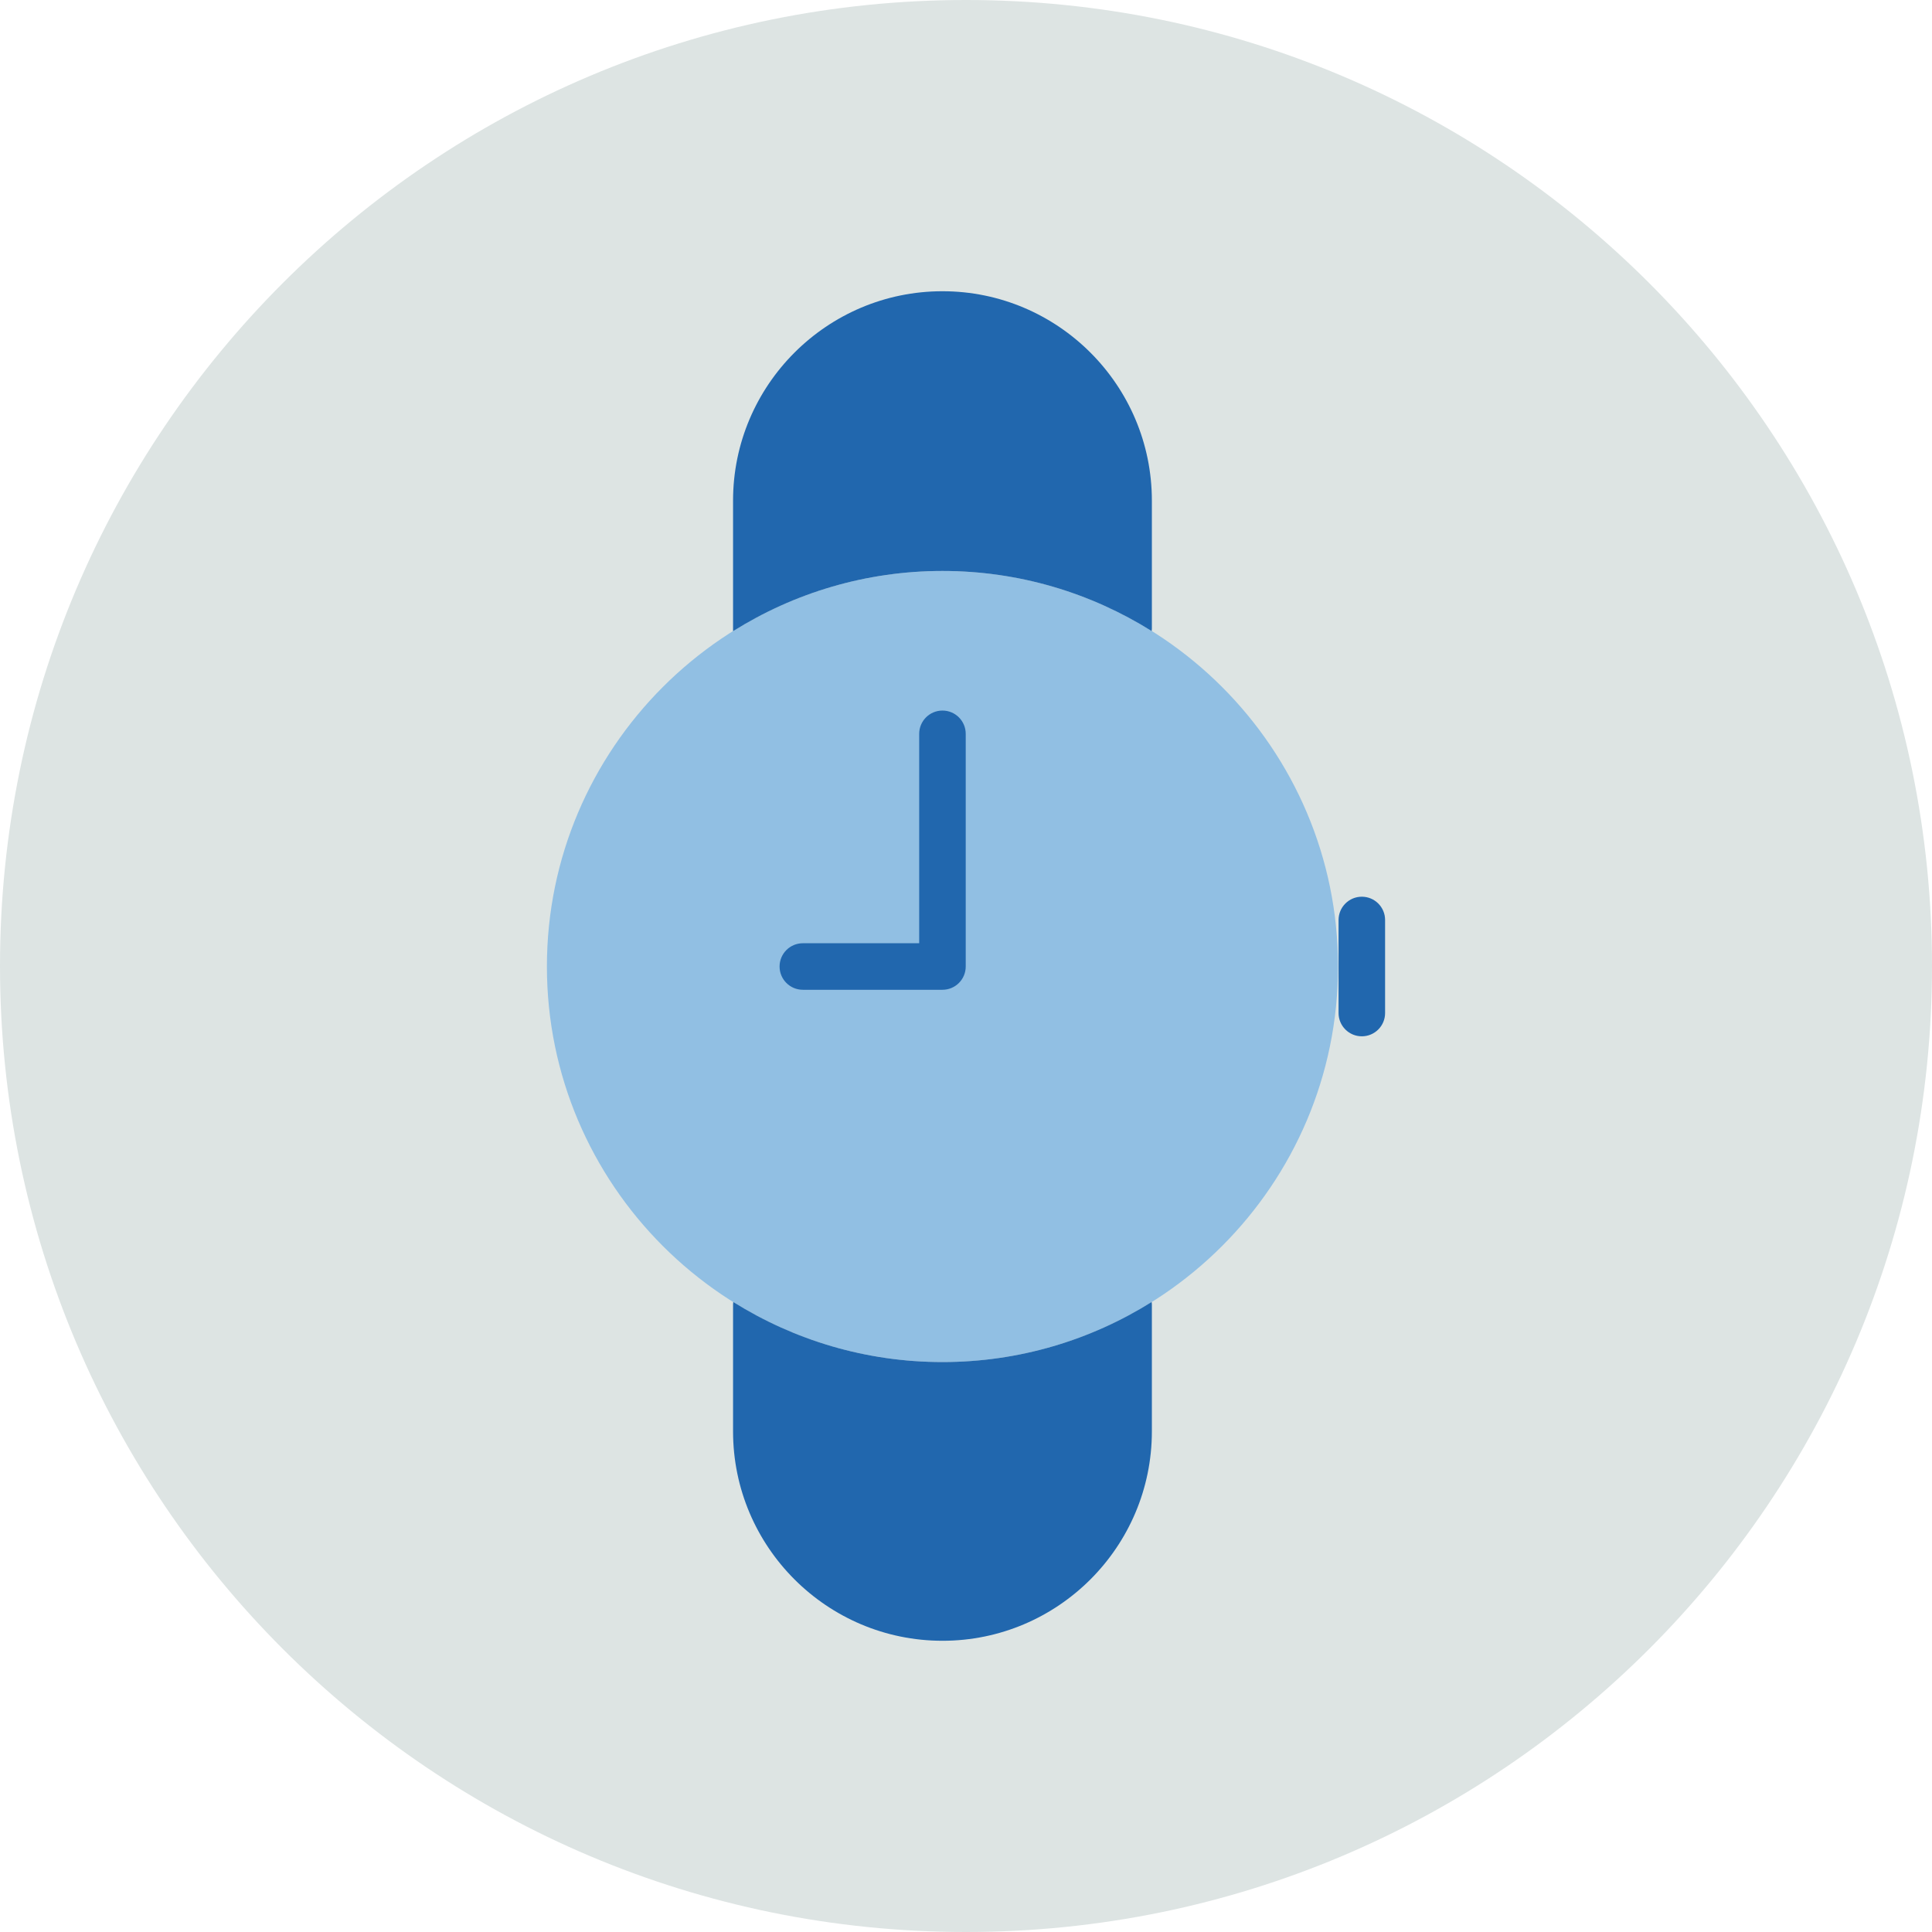 <?xml version="1.0" encoding="UTF-8"?>
<svg width="140px" height="140px" viewBox="0 0 140 140" version="1.1" xmlns="http://www.w3.org/2000/svg" xmlns:xlink="http://www.w3.org/1999/xlink">
    <title>pictogram/light/device/watch</title>
    <g id="pictogram/light/device/watch" stroke="none" stroke-width="1" fill="none" fill-rule="evenodd">
        <g id="watch">
            <path d="M140,70 C140,108.66 108.66,140 70,140 C31.34,140 0,108.66 0,70 C0,31.34 31.34,0 70,0 C108.66,0 140,31.34 140,70" id="circle" fill="#DDE4E3"></path>
            <g id="picto" transform="translate(39.631, 21.104)">
                <path d="M59.052,53.991 C58.121,53.991 57.366,53.236 57.366,52.305 L57.366,45.561 C57.366,44.63 58.121,43.875 59.052,43.875 C59.983,43.875 60.738,44.63 60.738,45.561 L60.738,52.305 C60.738,53.236 59.983,53.991 59.052,53.991" id="Fill-4" fill="#2167AE"></path>
                <path d="M28.664,20.27 C12.858,20.27 0,33.128 0,48.933 C0,64.737 12.858,77.596 28.664,77.596 C44.469,77.596 57.327,64.737 57.327,48.933 C57.327,33.128 44.469,20.27 28.664,20.27" id="Fill-6" fill="#91BFE3"></path>
                <path d="M28.664,77.596 C23.101,77.596 17.906,75.998 13.505,73.244 C13.5,73.298 13.489,73.349 13.489,73.405 L13.489,82.618 C13.489,90.986 20.296,97.793 28.664,97.793 C37.031,97.793 43.838,90.986 43.838,82.618 L43.838,73.405 C43.838,73.349 43.827,73.298 43.822,73.244 C39.421,75.998 34.227,77.596 28.664,77.596" id="Fill-8" fill="#2167AE"></path>
                <path d="M28.663,50.619 L18.547,50.619 C17.614,50.619 16.86,49.864 16.86,48.933 C16.86,48.002 17.614,47.247 18.547,47.247 L26.977,47.247 L26.977,32.072 C26.977,31.141 27.733,30.386 28.663,30.386 C29.595,30.386 30.349,31.141 30.349,32.072 L30.349,48.933 C30.349,49.864 29.595,50.619 28.663,50.619" id="Fill-10" fill="#2167AE"></path>
                <path d="M28.664,20.27 C34.226,20.27 39.42,21.868 43.821,24.622 C43.826,24.564 43.838,24.509 43.838,24.451 L43.838,15.175 C43.838,6.808 37.031,0 28.664,0 C20.296,0 13.489,6.808 13.489,15.175 L13.489,24.632 C17.893,21.873 23.094,20.27 28.664,20.27" id="Fill-12" fill="#2167AE"></path>
            </g>
        </g>
    </g>
</svg>